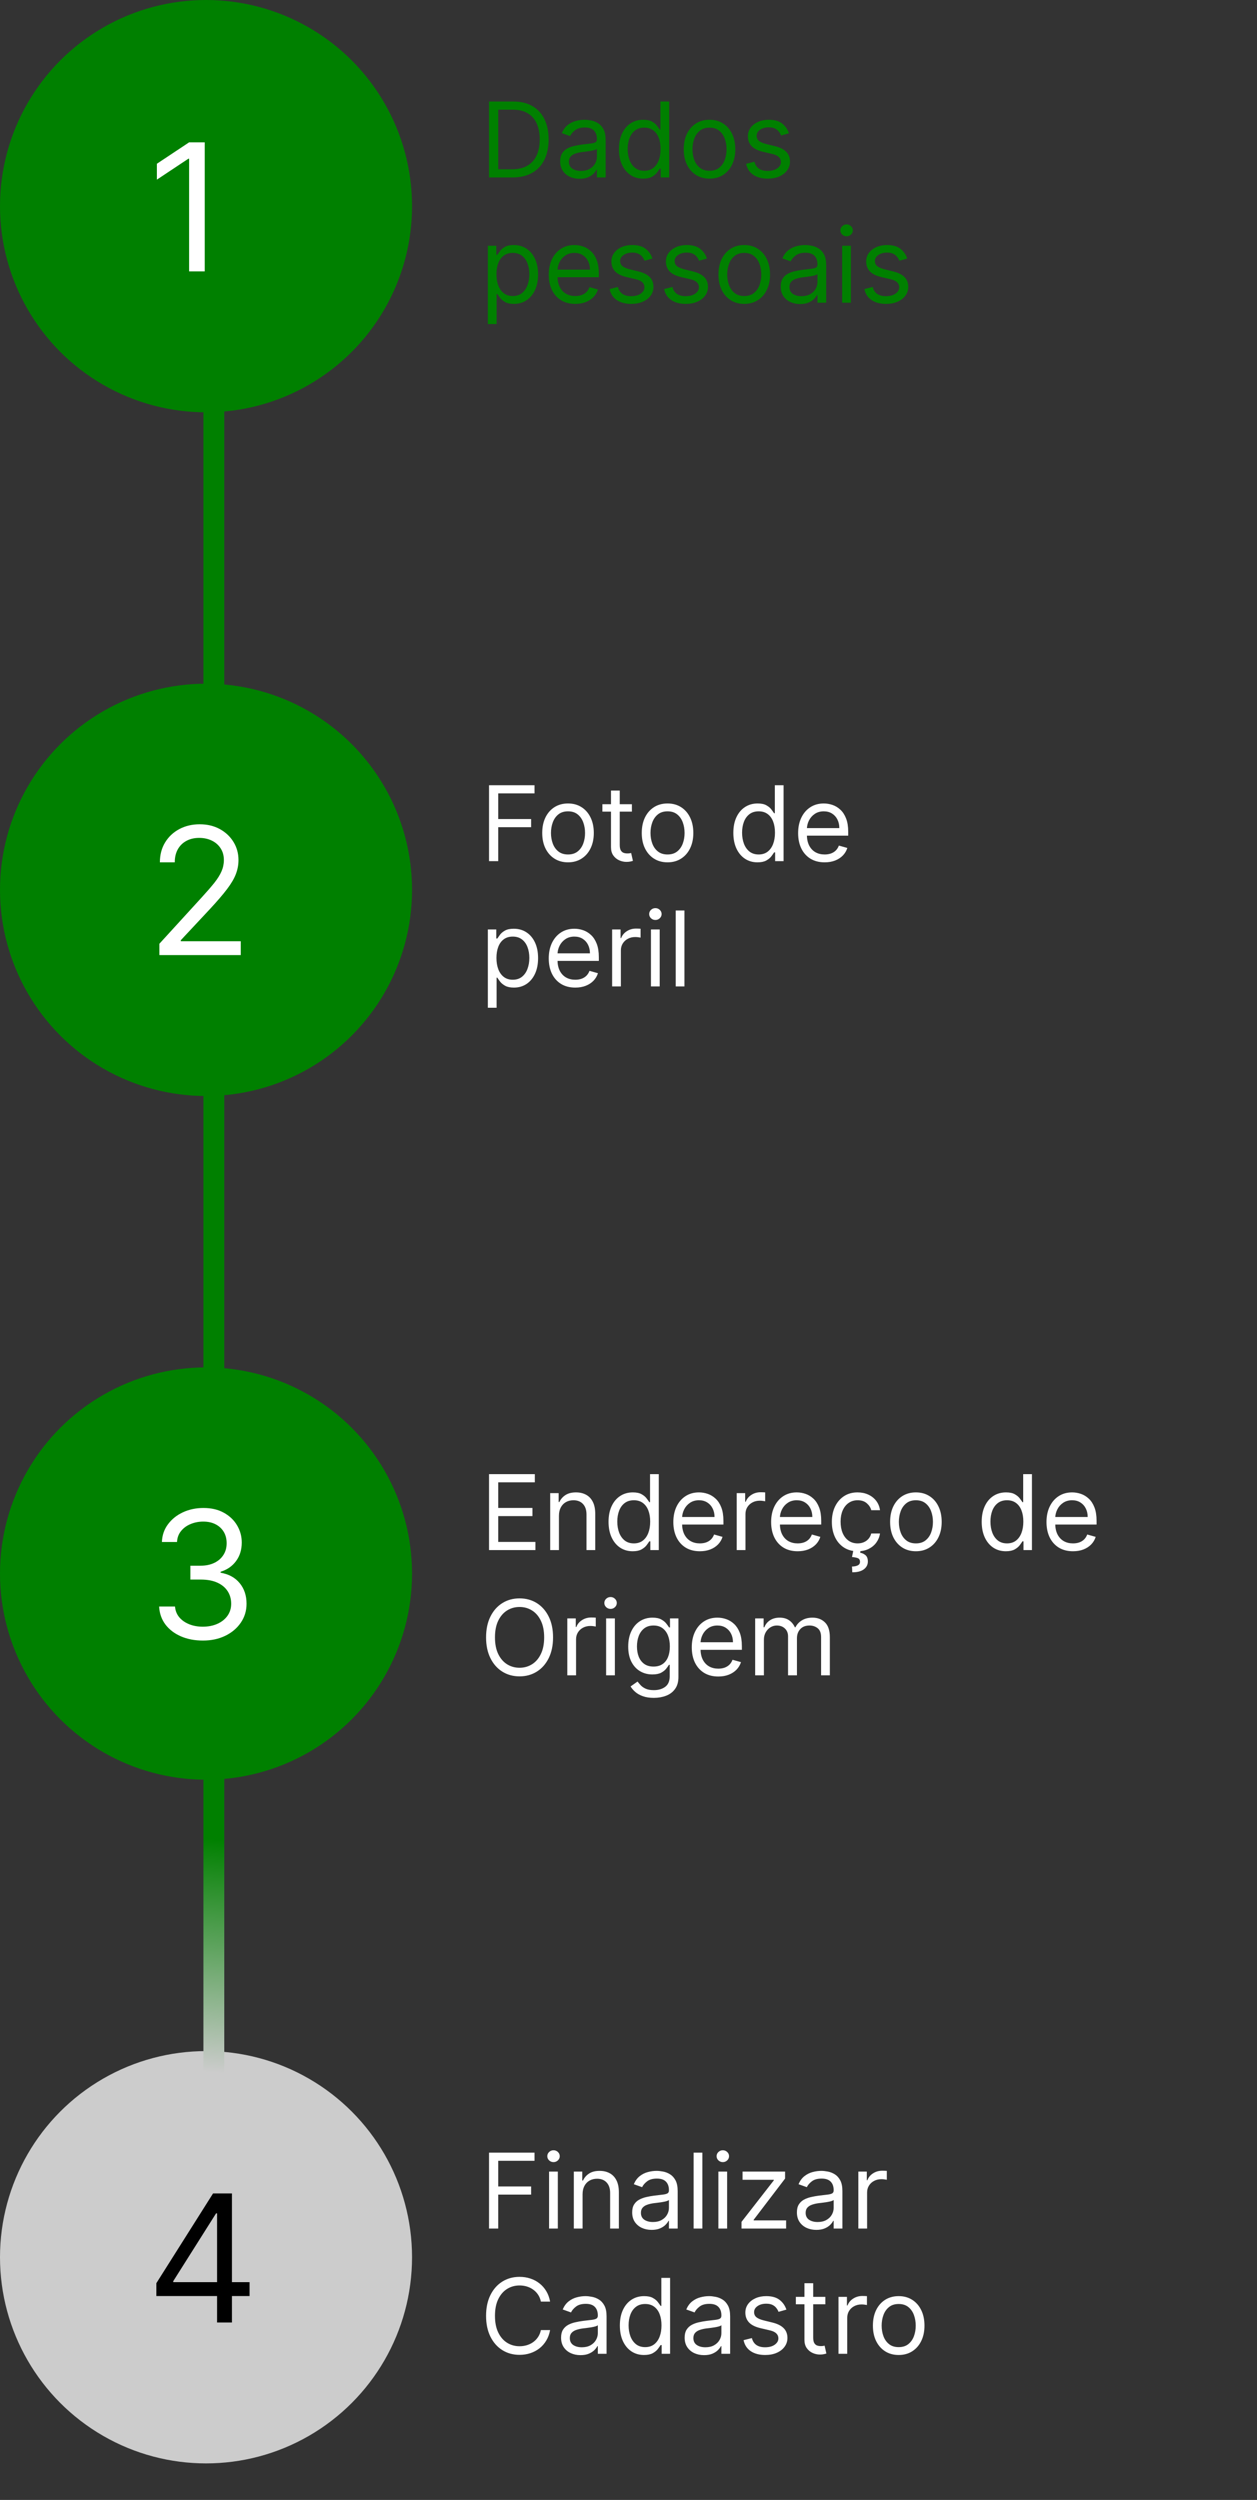 <svg width="241" height="479" viewBox="0 0 241 479" fill="none" xmlns="http://www.w3.org/2000/svg">
<rect x="0" y="0" width="241" height="479" fill="#333333" stroke="none"/>
<circle cx="39.5" cy="39.5" r="39.5" fill="#008000"/>
<circle cx="39.5" cy="170.5" r="39.5" fill="#008000"/>
<circle cx="39.5" cy="301.5" r="39.5" fill="#008000"/>
<circle cx="39.5" cy="432.5" r="39.5" fill="#CCCCCC"/>
<path d="M39.253 27.273V52H36.258V30.412H36.114L30.077 34.42V31.378L36.258 27.273H39.253Z" fill="white"/>
<path d="M30.56 183V180.827L38.722 171.892C39.679 170.846 40.468 169.936 41.088 169.163C41.708 168.383 42.167 167.65 42.465 166.966C42.77 166.274 42.923 165.549 42.923 164.793C42.923 163.923 42.714 163.171 42.295 162.535C41.885 161.899 41.322 161.408 40.605 161.062C39.889 160.716 39.084 160.543 38.19 160.543C37.24 160.543 36.411 160.74 35.703 161.134C35.003 161.521 34.459 162.064 34.073 162.764C33.695 163.464 33.506 164.286 33.506 165.227H30.656C30.656 163.778 30.99 162.507 31.658 161.412C32.327 160.317 33.236 159.464 34.387 158.852C35.546 158.241 36.846 157.935 38.287 157.935C39.736 157.935 41.02 158.241 42.139 158.852C43.257 159.464 44.135 160.289 44.771 161.327C45.407 162.366 45.724 163.521 45.724 164.793C45.724 165.702 45.559 166.592 45.229 167.461C44.907 168.322 44.344 169.284 43.539 170.347C42.742 171.401 41.635 172.689 40.219 174.21L34.665 180.151V180.344H46.159V183H30.56Z" fill="white"/>
<path d="M38.915 314.338C37.321 314.338 35.9 314.064 34.653 313.517C33.413 312.97 32.427 312.209 31.695 311.235C30.97 310.253 30.576 309.114 30.511 307.818H33.554C33.618 308.615 33.892 309.303 34.375 309.883C34.858 310.454 35.49 310.897 36.271 311.211C37.051 311.525 37.917 311.682 38.867 311.682C39.929 311.682 40.871 311.497 41.692 311.126C42.513 310.756 43.157 310.241 43.624 309.581C44.09 308.921 44.324 308.156 44.324 307.287C44.324 306.377 44.099 305.576 43.648 304.884C43.197 304.184 42.537 303.637 41.668 303.242C40.798 302.848 39.736 302.651 38.48 302.651H36.5V299.994H38.48C39.462 299.994 40.323 299.817 41.064 299.463C41.812 299.109 42.396 298.61 42.815 297.966C43.241 297.322 43.455 296.565 43.455 295.696C43.455 294.859 43.269 294.13 42.899 293.511C42.529 292.891 42.006 292.408 41.33 292.062C40.661 291.716 39.873 291.543 38.963 291.543C38.11 291.543 37.305 291.7 36.548 292.013C35.8 292.319 35.188 292.766 34.713 293.354C34.238 293.933 33.981 294.634 33.94 295.455H31.043C31.091 294.159 31.481 293.024 32.214 292.05C32.946 291.068 33.904 290.303 35.087 289.756C36.279 289.208 37.587 288.935 39.011 288.935C40.541 288.935 41.853 289.245 42.947 289.864C44.042 290.476 44.883 291.285 45.471 292.291C46.059 293.297 46.352 294.384 46.352 295.551C46.352 296.944 45.986 298.131 45.254 299.113C44.529 300.095 43.543 300.775 42.295 301.153V301.347C43.857 301.604 45.077 302.268 45.954 303.339C46.831 304.401 47.27 305.717 47.27 307.287C47.27 308.631 46.904 309.839 46.171 310.909C45.447 311.972 44.457 312.809 43.201 313.42C41.945 314.032 40.517 314.338 38.915 314.338Z" fill="white"/>
<path d="M29.98 439.929V437.466L40.847 420.273H42.633V424.088H41.426L33.216 437.08V437.273H47.849V439.929H29.98ZM41.619 445V439.18V438.033V420.273H44.469V445H41.619Z" fill="black"/>
<line x1="41" y1="71" x2="41" y2="134" stroke="#008000" stroke-width="4"/>
<line x1="41" y1="204" x2="41" y2="267" stroke="url(#paint0_linear_5_315)" stroke-width="4"/>
<line x1="41" y1="337" x2="41" y2="400" stroke="url(#paint1_linear_5_315)" stroke-width="4"/>
<path d="M98.25 34H93.761V19.454H98.449C99.86 19.454 101.067 19.746 102.071 20.328C103.075 20.906 103.844 21.737 104.379 22.821C104.914 23.901 105.182 25.193 105.182 26.699C105.182 28.214 104.912 29.518 104.372 30.612C103.832 31.701 103.046 32.539 102.014 33.126C100.982 33.709 99.727 34 98.25 34ZM95.523 32.438H98.136C99.339 32.438 100.336 32.206 101.126 31.741C101.917 31.277 102.507 30.617 102.895 29.76C103.283 28.903 103.477 27.883 103.477 26.699C103.477 25.525 103.286 24.514 102.902 23.666C102.518 22.814 101.946 22.16 101.183 21.706C100.421 21.247 99.472 21.017 98.335 21.017H95.523V32.438ZM111.119 34.256C110.428 34.256 109.801 34.126 109.237 33.865C108.674 33.6 108.226 33.219 107.895 32.722C107.563 32.22 107.398 31.614 107.398 30.903C107.398 30.278 107.521 29.772 107.767 29.384C108.013 28.991 108.342 28.683 108.754 28.46C109.166 28.238 109.621 28.072 110.118 27.963C110.62 27.849 111.124 27.759 111.631 27.693C112.294 27.608 112.831 27.544 113.243 27.501C113.66 27.454 113.963 27.376 114.152 27.267C114.346 27.158 114.443 26.969 114.443 26.699V26.642C114.443 25.941 114.251 25.397 113.868 25.009C113.489 24.62 112.914 24.426 112.142 24.426C111.342 24.426 110.714 24.601 110.26 24.952C109.805 25.302 109.486 25.676 109.301 26.074L107.71 25.506C107.994 24.843 108.373 24.327 108.847 23.957C109.325 23.583 109.846 23.323 110.409 23.176C110.977 23.025 111.536 22.949 112.085 22.949C112.436 22.949 112.838 22.991 113.293 23.077C113.752 23.157 114.195 23.325 114.621 23.581C115.052 23.837 115.409 24.223 115.693 24.739C115.977 25.255 116.119 25.946 116.119 26.812V34H114.443V32.523H114.358C114.244 32.76 114.055 33.013 113.79 33.283C113.525 33.553 113.172 33.782 112.732 33.972C112.291 34.161 111.754 34.256 111.119 34.256ZM111.375 32.75C112.038 32.75 112.597 32.62 113.051 32.359C113.51 32.099 113.856 31.763 114.088 31.351C114.325 30.939 114.443 30.506 114.443 30.051V28.517C114.372 28.602 114.216 28.68 113.974 28.751C113.738 28.818 113.463 28.877 113.151 28.929C112.843 28.976 112.542 29.019 112.249 29.057C111.96 29.09 111.725 29.118 111.545 29.142C111.11 29.199 110.703 29.291 110.324 29.419C109.95 29.542 109.647 29.729 109.415 29.98C109.188 30.226 109.074 30.562 109.074 30.989C109.074 31.571 109.289 32.011 109.72 32.31C110.156 32.603 110.707 32.75 111.375 32.75ZM123.298 34.227C122.389 34.227 121.586 33.998 120.89 33.538C120.194 33.074 119.65 32.421 119.257 31.578C118.864 30.731 118.667 29.729 118.667 28.574C118.667 27.428 118.864 26.434 119.257 25.591C119.65 24.748 120.197 24.097 120.897 23.638C121.598 23.178 122.408 22.949 123.326 22.949C124.037 22.949 124.598 23.067 125.01 23.304C125.426 23.536 125.743 23.801 125.961 24.099C126.184 24.393 126.357 24.634 126.48 24.824H126.622V19.454H128.298V34H126.679V32.324H126.48C126.357 32.523 126.181 32.774 125.954 33.077C125.727 33.375 125.403 33.642 124.981 33.879C124.56 34.111 123.999 34.227 123.298 34.227ZM123.525 32.722C124.198 32.722 124.766 32.546 125.23 32.196C125.694 31.841 126.047 31.351 126.288 30.726C126.529 30.096 126.65 29.369 126.65 28.546C126.65 27.731 126.532 27.018 126.295 26.408C126.058 25.792 125.708 25.314 125.244 24.973C124.78 24.627 124.207 24.454 123.525 24.454C122.815 24.454 122.223 24.637 121.75 25.001C121.281 25.361 120.928 25.851 120.691 26.472C120.459 27.087 120.343 27.778 120.343 28.546C120.343 29.322 120.462 30.027 120.699 30.662C120.94 31.292 121.295 31.794 121.764 32.168C122.237 32.537 122.824 32.722 123.525 32.722ZM136.032 34.227C135.047 34.227 134.183 33.993 133.44 33.524C132.701 33.055 132.124 32.4 131.707 31.557C131.295 30.714 131.089 29.729 131.089 28.602C131.089 27.466 131.295 26.474 131.707 25.626C132.124 24.779 132.701 24.121 133.44 23.652C134.183 23.183 135.047 22.949 136.032 22.949C137.017 22.949 137.879 23.183 138.618 23.652C139.361 24.121 139.939 24.779 140.35 25.626C140.767 26.474 140.975 27.466 140.975 28.602C140.975 29.729 140.767 30.714 140.35 31.557C139.939 32.4 139.361 33.055 138.618 33.524C137.879 33.993 137.017 34.227 136.032 34.227ZM136.032 32.722C136.78 32.722 137.396 32.53 137.879 32.146C138.362 31.763 138.719 31.259 138.951 30.634C139.183 30.009 139.299 29.331 139.299 28.602C139.299 27.873 139.183 27.194 138.951 26.564C138.719 25.934 138.362 25.425 137.879 25.037C137.396 24.649 136.78 24.454 136.032 24.454C135.284 24.454 134.669 24.649 134.186 25.037C133.703 25.425 133.345 25.934 133.113 26.564C132.881 27.194 132.765 27.873 132.765 28.602C132.765 29.331 132.881 30.009 133.113 30.634C133.345 31.259 133.703 31.763 134.186 32.146C134.669 32.53 135.284 32.722 136.032 32.722ZM151.261 25.534L149.756 25.96C149.661 25.709 149.521 25.465 149.337 25.229C149.157 24.987 148.911 24.788 148.598 24.632C148.286 24.476 147.885 24.398 147.398 24.398C146.73 24.398 146.174 24.552 145.729 24.859C145.288 25.162 145.068 25.548 145.068 26.017C145.068 26.434 145.22 26.763 145.523 27.004C145.826 27.246 146.299 27.447 146.943 27.608L148.562 28.006C149.538 28.242 150.265 28.605 150.743 29.092C151.221 29.575 151.46 30.198 151.46 30.96C151.46 31.585 151.28 32.144 150.92 32.636C150.565 33.129 150.068 33.517 149.429 33.801C148.79 34.085 148.046 34.227 147.199 34.227C146.086 34.227 145.165 33.986 144.436 33.503C143.707 33.02 143.245 32.314 143.051 31.386L144.642 30.989C144.794 31.576 145.08 32.016 145.501 32.31C145.928 32.603 146.484 32.75 147.17 32.75C147.952 32.75 148.572 32.584 149.031 32.253C149.495 31.917 149.727 31.514 149.727 31.046C149.727 30.667 149.595 30.349 149.33 30.094C149.064 29.833 148.657 29.639 148.108 29.511L146.29 29.085C145.291 28.849 144.557 28.482 144.088 27.984C143.624 27.483 143.392 26.855 143.392 26.102C143.392 25.487 143.565 24.942 143.911 24.469C144.261 23.995 144.737 23.624 145.338 23.354C145.944 23.084 146.631 22.949 147.398 22.949C148.477 22.949 149.325 23.186 149.94 23.659C150.561 24.133 151.001 24.758 151.261 25.534ZM93.534 62.091V47.091H95.153V48.824H95.352C95.475 48.635 95.646 48.393 95.864 48.099C96.086 47.801 96.403 47.536 96.815 47.304C97.232 47.067 97.796 46.949 98.506 46.949C99.424 46.949 100.234 47.178 100.935 47.638C101.635 48.097 102.182 48.748 102.575 49.591C102.968 50.434 103.165 51.428 103.165 52.574C103.165 53.729 102.968 54.731 102.575 55.578C102.182 56.421 101.638 57.074 100.942 57.538C100.246 57.998 99.443 58.227 98.534 58.227C97.833 58.227 97.272 58.111 96.851 57.879C96.43 57.642 96.105 57.375 95.878 57.077C95.651 56.774 95.475 56.523 95.352 56.324H95.21V62.091H93.534ZM95.182 52.545C95.182 53.369 95.303 54.096 95.544 54.726C95.785 55.351 96.138 55.841 96.602 56.196C97.066 56.546 97.635 56.722 98.307 56.722C99.008 56.722 99.592 56.537 100.061 56.168C100.535 55.794 100.89 55.292 101.126 54.662C101.368 54.028 101.489 53.322 101.489 52.545C101.489 51.778 101.37 51.087 101.134 50.472C100.902 49.851 100.549 49.361 100.075 49.001C99.606 48.637 99.017 48.455 98.307 48.455C97.625 48.455 97.052 48.627 96.588 48.973C96.124 49.314 95.774 49.792 95.537 50.408C95.3 51.019 95.182 51.731 95.182 52.545ZM110.295 58.227C109.244 58.227 108.338 57.995 107.575 57.531C106.818 57.062 106.233 56.409 105.821 55.571C105.414 54.728 105.21 53.748 105.21 52.631C105.21 51.513 105.414 50.528 105.821 49.676C106.233 48.819 106.806 48.151 107.54 47.673C108.278 47.19 109.14 46.949 110.125 46.949C110.693 46.949 111.254 47.044 111.808 47.233C112.362 47.422 112.866 47.73 113.321 48.156C113.776 48.578 114.138 49.136 114.408 49.832C114.678 50.528 114.812 51.385 114.812 52.403V53.114H106.403V51.665H113.108C113.108 51.049 112.985 50.5 112.739 50.017C112.497 49.534 112.152 49.153 111.702 48.874C111.257 48.594 110.731 48.455 110.125 48.455C109.457 48.455 108.88 48.62 108.392 48.952C107.909 49.278 107.537 49.705 107.277 50.23C107.017 50.756 106.886 51.319 106.886 51.92V52.886C106.886 53.71 107.028 54.409 107.312 54.981C107.601 55.55 108.001 55.983 108.513 56.281C109.024 56.575 109.618 56.722 110.295 56.722C110.736 56.722 111.134 56.66 111.489 56.537C111.848 56.409 112.159 56.22 112.419 55.969C112.679 55.713 112.881 55.396 113.023 55.017L114.642 55.472C114.472 56.021 114.185 56.504 113.783 56.92C113.38 57.332 112.883 57.654 112.291 57.886C111.699 58.114 111.034 58.227 110.295 58.227ZM125.089 49.534L123.584 49.96C123.489 49.709 123.349 49.465 123.165 49.229C122.985 48.987 122.739 48.788 122.426 48.632C122.114 48.476 121.714 48.398 121.226 48.398C120.558 48.398 120.002 48.552 119.557 48.859C119.116 49.162 118.896 49.548 118.896 50.017C118.896 50.434 119.048 50.763 119.351 51.004C119.654 51.246 120.127 51.447 120.771 51.608L122.391 52.006C123.366 52.242 124.093 52.605 124.571 53.092C125.049 53.575 125.288 54.198 125.288 54.96C125.288 55.585 125.108 56.144 124.749 56.636C124.393 57.129 123.896 57.517 123.257 57.801C122.618 58.085 121.875 58.227 121.027 58.227C119.914 58.227 118.993 57.986 118.264 57.503C117.535 57.02 117.073 56.314 116.879 55.386L118.47 54.989C118.622 55.576 118.908 56.016 119.33 56.31C119.756 56.603 120.312 56.75 120.999 56.75C121.78 56.75 122.4 56.584 122.859 56.253C123.323 55.917 123.555 55.514 123.555 55.045C123.555 54.667 123.423 54.349 123.158 54.094C122.893 53.833 122.485 53.639 121.936 53.511L120.118 53.085C119.119 52.849 118.385 52.481 117.916 51.984C117.452 51.483 117.22 50.855 117.22 50.102C117.22 49.487 117.393 48.942 117.739 48.469C118.089 47.995 118.565 47.624 119.166 47.354C119.772 47.084 120.459 46.949 121.226 46.949C122.305 46.949 123.153 47.186 123.768 47.659C124.389 48.133 124.829 48.758 125.089 49.534ZM135.539 49.534L134.033 49.96C133.938 49.709 133.799 49.465 133.614 49.229C133.434 48.987 133.188 48.788 132.875 48.632C132.563 48.476 132.163 48.398 131.675 48.398C131.007 48.398 130.451 48.552 130.006 48.859C129.566 49.162 129.346 49.548 129.346 50.017C129.346 50.434 129.497 50.763 129.8 51.004C130.103 51.246 130.577 51.447 131.221 51.608L132.84 52.006C133.815 52.242 134.542 52.605 135.02 53.092C135.498 53.575 135.738 54.198 135.738 54.96C135.738 55.585 135.558 56.144 135.198 56.636C134.843 57.129 134.346 57.517 133.706 57.801C133.067 58.085 132.324 58.227 131.476 58.227C130.364 58.227 129.443 57.986 128.713 57.503C127.984 57.02 127.523 56.314 127.328 55.386L128.919 54.989C129.071 55.576 129.357 56.016 129.779 56.31C130.205 56.603 130.761 56.75 131.448 56.75C132.229 56.75 132.849 56.584 133.309 56.253C133.773 55.917 134.005 55.514 134.005 55.045C134.005 54.667 133.872 54.349 133.607 54.094C133.342 53.833 132.935 53.639 132.385 53.511L130.567 53.085C129.568 52.849 128.834 52.481 128.365 51.984C127.901 51.483 127.669 50.855 127.669 50.102C127.669 49.487 127.842 48.942 128.188 48.469C128.538 47.995 129.014 47.624 129.615 47.354C130.221 47.084 130.908 46.949 131.675 46.949C132.755 46.949 133.602 47.186 134.218 47.659C134.838 48.133 135.278 48.758 135.539 49.534ZM142.692 58.227C141.708 58.227 140.844 57.993 140.1 57.524C139.362 57.055 138.784 56.4 138.367 55.557C137.955 54.714 137.749 53.729 137.749 52.602C137.749 51.466 137.955 50.474 138.367 49.626C138.784 48.779 139.362 48.121 140.1 47.652C140.844 47.183 141.708 46.949 142.692 46.949C143.677 46.949 144.539 47.183 145.278 47.652C146.021 48.121 146.599 48.779 147.011 49.626C147.427 50.474 147.636 51.466 147.636 52.602C147.636 53.729 147.427 54.714 147.011 55.557C146.599 56.4 146.021 57.055 145.278 57.524C144.539 57.993 143.677 58.227 142.692 58.227ZM142.692 56.722C143.441 56.722 144.056 56.53 144.539 56.146C145.022 55.763 145.379 55.258 145.612 54.633C145.844 54.008 145.96 53.331 145.96 52.602C145.96 51.873 145.844 51.194 145.612 50.564C145.379 49.934 145.022 49.425 144.539 49.037C144.056 48.649 143.441 48.455 142.692 48.455C141.944 48.455 141.329 48.649 140.846 49.037C140.363 49.425 140.005 49.934 139.773 50.564C139.541 51.194 139.425 51.873 139.425 52.602C139.425 53.331 139.541 54.008 139.773 54.633C140.005 55.258 140.363 55.763 140.846 56.146C141.329 56.53 141.944 56.722 142.692 56.722ZM153.404 58.256C152.713 58.256 152.086 58.126 151.522 57.865C150.959 57.6 150.511 57.219 150.18 56.722C149.849 56.22 149.683 55.614 149.683 54.903C149.683 54.278 149.806 53.772 150.052 53.383C150.298 52.99 150.627 52.683 151.039 52.46C151.451 52.238 151.906 52.072 152.403 51.963C152.905 51.849 153.409 51.76 153.916 51.693C154.579 51.608 155.116 51.544 155.528 51.501C155.945 51.454 156.248 51.376 156.437 51.267C156.631 51.158 156.728 50.969 156.728 50.699V50.642C156.728 49.941 156.537 49.397 156.153 49.008C155.774 48.62 155.199 48.426 154.427 48.426C153.627 48.426 153 48.601 152.545 48.952C152.091 49.302 151.771 49.676 151.586 50.074L149.995 49.506C150.279 48.843 150.658 48.327 151.132 47.957C151.61 47.583 152.131 47.323 152.694 47.176C153.262 47.025 153.821 46.949 154.37 46.949C154.721 46.949 155.123 46.992 155.578 47.077C156.037 47.157 156.48 47.325 156.906 47.581C157.337 47.837 157.694 48.222 157.978 48.739C158.262 49.255 158.404 49.946 158.404 50.812V58H156.728V56.523H156.643C156.529 56.76 156.34 57.013 156.075 57.283C155.81 57.553 155.457 57.782 155.017 57.972C154.576 58.161 154.039 58.256 153.404 58.256ZM153.66 56.75C154.323 56.75 154.882 56.62 155.336 56.359C155.796 56.099 156.141 55.763 156.373 55.351C156.61 54.939 156.728 54.506 156.728 54.051V52.517C156.657 52.602 156.501 52.68 156.26 52.751C156.023 52.818 155.748 52.877 155.436 52.929C155.128 52.976 154.827 53.019 154.534 53.057C154.245 53.09 154.011 53.118 153.831 53.142C153.395 53.199 152.988 53.291 152.609 53.419C152.235 53.542 151.932 53.729 151.7 53.98C151.473 54.226 151.359 54.562 151.359 54.989C151.359 55.571 151.574 56.011 152.005 56.31C152.441 56.603 152.993 56.75 153.66 56.75ZM161.464 58V47.091H163.14V58H161.464ZM162.316 45.273C161.989 45.273 161.708 45.161 161.471 44.939C161.239 44.716 161.123 44.449 161.123 44.136C161.123 43.824 161.239 43.556 161.471 43.334C161.708 43.111 161.989 43 162.316 43C162.643 43 162.922 43.111 163.154 43.334C163.391 43.556 163.509 43.824 163.509 44.136C163.509 44.449 163.391 44.716 163.154 44.939C162.922 45.161 162.643 45.273 162.316 45.273ZM173.937 49.534L172.431 49.96C172.337 49.709 172.197 49.465 172.012 49.229C171.833 48.987 171.586 48.788 171.274 48.632C170.961 48.476 170.561 48.398 170.074 48.398C169.406 48.398 168.85 48.552 168.404 48.859C167.964 49.162 167.744 49.548 167.744 50.017C167.744 50.434 167.895 50.763 168.199 51.004C168.502 51.246 168.975 51.447 169.619 51.608L171.238 52.006C172.214 52.242 172.94 52.605 173.419 53.092C173.897 53.575 174.136 54.198 174.136 54.96C174.136 55.585 173.956 56.144 173.596 56.636C173.241 57.129 172.744 57.517 172.105 57.801C171.466 58.085 170.722 58.227 169.875 58.227C168.762 58.227 167.841 57.986 167.112 57.503C166.383 57.02 165.921 56.314 165.727 55.386L167.318 54.989C167.469 55.576 167.756 56.016 168.177 56.31C168.603 56.603 169.16 56.75 169.846 56.75C170.627 56.75 171.248 56.584 171.707 56.253C172.171 55.917 172.403 55.514 172.403 55.045C172.403 54.667 172.27 54.349 172.005 54.094C171.74 53.833 171.333 53.639 170.784 53.511L168.966 53.085C167.967 52.849 167.233 52.481 166.764 51.984C166.3 51.483 166.068 50.855 166.068 50.102C166.068 49.487 166.241 48.942 166.586 48.469C166.937 47.995 167.413 47.624 168.014 47.354C168.62 47.084 169.306 46.949 170.074 46.949C171.153 46.949 172.001 47.186 172.616 47.659C173.236 48.133 173.677 48.758 173.937 49.534Z" fill="#008000"/>
<path d="M93.761 165V150.455H102.483V152.017H95.523V156.932H101.83V158.494H95.523V165H93.761ZM108.903 165.227C107.919 165.227 107.054 164.993 106.311 164.524C105.572 164.055 104.995 163.4 104.578 162.557C104.166 161.714 103.96 160.729 103.96 159.602C103.96 158.466 104.166 157.474 104.578 156.626C104.995 155.779 105.572 155.121 106.311 154.652C107.054 154.183 107.919 153.949 108.903 153.949C109.888 153.949 110.75 154.183 111.489 154.652C112.232 155.121 112.81 155.779 113.222 156.626C113.638 157.474 113.847 158.466 113.847 159.602C113.847 160.729 113.638 161.714 113.222 162.557C112.81 163.4 112.232 164.055 111.489 164.524C110.75 164.993 109.888 165.227 108.903 165.227ZM108.903 163.722C109.652 163.722 110.267 163.53 110.75 163.146C111.233 162.763 111.59 162.259 111.822 161.634C112.054 161.009 112.17 160.331 112.17 159.602C112.17 158.873 112.054 158.194 111.822 157.564C111.59 156.934 111.233 156.425 110.75 156.037C110.267 155.649 109.652 155.455 108.903 155.455C108.155 155.455 107.54 155.649 107.057 156.037C106.574 156.425 106.216 156.934 105.984 157.564C105.752 158.194 105.636 158.873 105.636 159.602C105.636 160.331 105.752 161.009 105.984 161.634C106.216 162.259 106.574 162.763 107.057 163.146C107.54 163.53 108.155 163.722 108.903 163.722ZM121.15 154.091V155.511H115.496V154.091H121.15ZM117.144 151.477H118.82V161.875C118.82 162.348 118.889 162.704 119.026 162.94C119.168 163.172 119.348 163.329 119.566 163.409C119.788 163.485 120.023 163.523 120.269 163.523C120.453 163.523 120.605 163.513 120.723 163.494C120.842 163.471 120.936 163.452 121.007 163.438L121.348 164.943C121.235 164.986 121.076 165.028 120.873 165.071C120.669 165.118 120.411 165.142 120.098 165.142C119.625 165.142 119.161 165.04 118.706 164.837C118.257 164.633 117.882 164.323 117.584 163.906C117.291 163.49 117.144 162.964 117.144 162.33V151.477ZM127.985 165.227C127.001 165.227 126.136 164.993 125.393 164.524C124.654 164.055 124.077 163.4 123.66 162.557C123.248 161.714 123.042 160.729 123.042 159.602C123.042 158.466 123.248 157.474 123.66 156.626C124.077 155.779 124.654 155.121 125.393 154.652C126.136 154.183 127.001 153.949 127.985 153.949C128.97 153.949 129.832 154.183 130.571 154.652C131.314 155.121 131.892 155.779 132.304 156.626C132.72 157.474 132.929 158.466 132.929 159.602C132.929 160.729 132.72 161.714 132.304 162.557C131.892 163.4 131.314 164.055 130.571 164.524C129.832 164.993 128.97 165.227 127.985 165.227ZM127.985 163.722C128.734 163.722 129.349 163.53 129.832 163.146C130.315 162.763 130.672 162.259 130.904 161.634C131.136 161.009 131.252 160.331 131.252 159.602C131.252 158.873 131.136 158.194 130.904 157.564C130.672 156.934 130.315 156.425 129.832 156.037C129.349 155.649 128.734 155.455 127.985 155.455C127.237 155.455 126.622 155.649 126.139 156.037C125.656 156.425 125.298 156.934 125.066 157.564C124.834 158.194 124.718 158.873 124.718 159.602C124.718 160.331 124.834 161.009 125.066 161.634C125.298 162.259 125.656 162.763 126.139 163.146C126.622 163.53 127.237 163.722 127.985 163.722ZM145.232 165.227C144.322 165.227 143.52 164.998 142.824 164.538C142.128 164.074 141.583 163.421 141.19 162.578C140.797 161.731 140.601 160.729 140.601 159.574C140.601 158.428 140.797 157.434 141.19 156.591C141.583 155.748 142.13 155.097 142.831 154.638C143.532 154.179 144.341 153.949 145.26 153.949C145.97 153.949 146.531 154.067 146.943 154.304C147.36 154.536 147.677 154.801 147.895 155.099C148.117 155.393 148.29 155.634 148.413 155.824H148.555V150.455H150.232V165H148.612V163.324H148.413C148.29 163.523 148.115 163.774 147.888 164.077C147.661 164.375 147.336 164.643 146.915 164.879C146.493 165.111 145.932 165.227 145.232 165.227ZM145.459 163.722C146.131 163.722 146.699 163.546 147.163 163.196C147.627 162.841 147.98 162.351 148.222 161.726C148.463 161.096 148.584 160.369 148.584 159.545C148.584 158.731 148.465 158.018 148.229 157.408C147.992 156.792 147.642 156.314 147.178 155.973C146.714 155.627 146.141 155.455 145.459 155.455C144.749 155.455 144.157 155.637 143.683 156.001C143.214 156.361 142.862 156.851 142.625 157.472C142.393 158.087 142.277 158.778 142.277 159.545C142.277 160.322 142.395 161.027 142.632 161.662C142.874 162.292 143.229 162.794 143.697 163.168C144.171 163.537 144.758 163.722 145.459 163.722ZM158.108 165.227C157.057 165.227 156.15 164.995 155.388 164.531C154.63 164.062 154.045 163.409 153.634 162.571C153.226 161.728 153.023 160.748 153.023 159.631C153.023 158.513 153.226 157.528 153.634 156.676C154.045 155.819 154.618 155.152 155.352 154.673C156.091 154.19 156.953 153.949 157.938 153.949C158.506 153.949 159.067 154.044 159.621 154.233C160.175 154.422 160.679 154.73 161.134 155.156C161.588 155.578 161.95 156.136 162.22 156.832C162.49 157.528 162.625 158.385 162.625 159.403V160.114H154.216V158.665H160.92C160.92 158.049 160.797 157.5 160.551 157.017C160.31 156.534 159.964 156.153 159.514 155.874C159.069 155.594 158.544 155.455 157.938 155.455C157.27 155.455 156.692 155.62 156.205 155.952C155.722 156.278 155.35 156.705 155.089 157.23C154.829 157.756 154.699 158.319 154.699 158.92V159.886C154.699 160.71 154.841 161.409 155.125 161.982C155.414 162.55 155.814 162.983 156.325 163.281C156.837 163.575 157.431 163.722 158.108 163.722C158.548 163.722 158.946 163.66 159.301 163.537C159.661 163.409 159.971 163.22 160.232 162.969C160.492 162.713 160.693 162.396 160.835 162.017L162.455 162.472C162.284 163.021 161.998 163.504 161.595 163.92C161.193 164.332 160.696 164.654 160.104 164.886C159.512 165.114 158.847 165.227 158.108 165.227ZM93.534 193.091V178.091H95.153V179.824H95.352C95.475 179.634 95.646 179.393 95.864 179.099C96.086 178.801 96.403 178.536 96.815 178.304C97.232 178.067 97.796 177.949 98.506 177.949C99.424 177.949 100.234 178.179 100.935 178.638C101.635 179.097 102.182 179.748 102.575 180.591C102.968 181.434 103.165 182.428 103.165 183.574C103.165 184.729 102.968 185.731 102.575 186.578C102.182 187.421 101.638 188.074 100.942 188.538C100.246 188.998 99.443 189.227 98.534 189.227C97.833 189.227 97.272 189.111 96.851 188.879C96.43 188.643 96.105 188.375 95.878 188.077C95.651 187.774 95.475 187.523 95.352 187.324H95.21V193.091H93.534ZM95.182 183.545C95.182 184.369 95.303 185.096 95.544 185.726C95.785 186.351 96.138 186.841 96.602 187.196C97.066 187.546 97.635 187.722 98.307 187.722C99.008 187.722 99.592 187.537 100.061 187.168C100.535 186.794 100.89 186.292 101.126 185.662C101.368 185.027 101.489 184.322 101.489 183.545C101.489 182.778 101.37 182.087 101.134 181.472C100.902 180.851 100.549 180.361 100.075 180.001C99.606 179.637 99.017 179.455 98.307 179.455C97.625 179.455 97.052 179.627 96.588 179.973C96.124 180.314 95.774 180.792 95.537 181.408C95.3 182.018 95.182 182.731 95.182 183.545ZM110.295 189.227C109.244 189.227 108.338 188.995 107.575 188.531C106.818 188.062 106.233 187.409 105.821 186.571C105.414 185.728 105.21 184.748 105.21 183.631C105.21 182.513 105.414 181.528 105.821 180.676C106.233 179.819 106.806 179.152 107.54 178.673C108.278 178.19 109.14 177.949 110.125 177.949C110.693 177.949 111.254 178.044 111.808 178.233C112.362 178.422 112.866 178.73 113.321 179.156C113.776 179.578 114.138 180.136 114.408 180.832C114.678 181.528 114.812 182.385 114.812 183.403V184.114H106.403V182.665H113.108C113.108 182.049 112.985 181.5 112.739 181.017C112.497 180.534 112.152 180.153 111.702 179.874C111.257 179.594 110.731 179.455 110.125 179.455C109.457 179.455 108.88 179.62 108.392 179.952C107.909 180.278 107.537 180.705 107.277 181.23C107.017 181.756 106.886 182.319 106.886 182.92V183.886C106.886 184.71 107.028 185.409 107.312 185.982C107.601 186.55 108.001 186.983 108.513 187.281C109.024 187.575 109.618 187.722 110.295 187.722C110.736 187.722 111.134 187.66 111.489 187.537C111.848 187.409 112.159 187.22 112.419 186.969C112.679 186.713 112.881 186.396 113.023 186.017L114.642 186.472C114.472 187.021 114.185 187.504 113.783 187.92C113.38 188.332 112.883 188.654 112.291 188.886C111.699 189.114 111.034 189.227 110.295 189.227ZM117.362 189V178.091H118.982V179.739H119.095C119.294 179.199 119.654 178.761 120.175 178.425C120.696 178.089 121.283 177.92 121.936 177.92C122.059 177.92 122.213 177.923 122.398 177.928C122.582 177.932 122.722 177.939 122.817 177.949V179.653C122.76 179.639 122.63 179.618 122.426 179.589C122.227 179.556 122.017 179.54 121.794 179.54C121.264 179.54 120.79 179.651 120.374 179.874C119.962 180.091 119.635 180.394 119.393 180.783C119.157 181.166 119.038 181.604 119.038 182.097V189H117.362ZM124.804 189V178.091H126.48V189H124.804ZM125.656 176.273C125.329 176.273 125.047 176.161 124.811 175.939C124.579 175.716 124.463 175.449 124.463 175.136C124.463 174.824 124.579 174.556 124.811 174.334C125.047 174.111 125.329 174 125.656 174C125.983 174 126.262 174.111 126.494 174.334C126.731 174.556 126.849 174.824 126.849 175.136C126.849 175.449 126.731 175.716 126.494 175.939C126.262 176.161 125.983 176.273 125.656 176.273ZM131.226 174.455V189H129.55V174.455H131.226Z" fill="white"/>
<path d="M93.761 297V282.455H102.54V284.017H95.523V288.932H102.085V290.494H95.523V295.438H102.653V297H93.761ZM107.163 290.438V297H105.487V286.091H107.107V287.795H107.249C107.504 287.241 107.893 286.796 108.413 286.46C108.934 286.119 109.607 285.949 110.43 285.949C111.169 285.949 111.815 286.1 112.369 286.403C112.923 286.702 113.354 287.156 113.662 287.767C113.97 288.373 114.124 289.14 114.124 290.068V297H112.447V290.182C112.447 289.325 112.225 288.657 111.78 288.179C111.335 287.696 110.724 287.455 109.947 287.455C109.412 287.455 108.934 287.571 108.513 287.803C108.096 288.035 107.767 288.373 107.526 288.818C107.284 289.263 107.163 289.803 107.163 290.438ZM121.306 297.227C120.397 297.227 119.594 296.998 118.898 296.538C118.202 296.074 117.658 295.421 117.265 294.578C116.872 293.731 116.675 292.729 116.675 291.574C116.675 290.428 116.872 289.434 117.265 288.591C117.658 287.748 118.204 287.097 118.905 286.638C119.606 286.179 120.416 285.949 121.334 285.949C122.044 285.949 122.605 286.067 123.017 286.304C123.434 286.536 123.751 286.801 123.969 287.099C124.192 287.393 124.364 287.634 124.488 287.824H124.63V282.455H126.306V297H124.686V295.324H124.488C124.364 295.523 124.189 295.774 123.962 296.077C123.735 296.375 123.41 296.643 122.989 296.879C122.568 297.111 122.007 297.227 121.306 297.227ZM121.533 295.722C122.205 295.722 122.774 295.546 123.238 295.196C123.702 294.841 124.054 294.351 124.296 293.726C124.537 293.096 124.658 292.369 124.658 291.545C124.658 290.731 124.54 290.018 124.303 289.408C124.066 288.792 123.716 288.314 123.252 287.973C122.788 287.627 122.215 287.455 121.533 287.455C120.823 287.455 120.231 287.637 119.757 288.001C119.289 288.361 118.936 288.851 118.699 289.472C118.467 290.087 118.351 290.778 118.351 291.545C118.351 292.322 118.47 293.027 118.706 293.662C118.948 294.292 119.303 294.794 119.772 295.168C120.245 295.537 120.832 295.722 121.533 295.722ZM134.182 297.227C133.131 297.227 132.224 296.995 131.462 296.531C130.704 296.062 130.12 295.409 129.708 294.571C129.301 293.728 129.097 292.748 129.097 291.631C129.097 290.513 129.301 289.528 129.708 288.676C130.12 287.819 130.693 287.152 131.426 286.673C132.165 286.19 133.027 285.949 134.012 285.949C134.58 285.949 135.141 286.044 135.695 286.233C136.249 286.422 136.753 286.73 137.208 287.156C137.662 287.578 138.025 288.136 138.294 288.832C138.564 289.528 138.699 290.385 138.699 291.403V292.114H130.29V290.665H136.995C136.995 290.049 136.872 289.5 136.625 289.017C136.384 288.534 136.038 288.153 135.588 287.874C135.143 287.594 134.618 287.455 134.012 287.455C133.344 287.455 132.766 287.62 132.279 287.952C131.796 288.278 131.424 288.705 131.164 289.23C130.903 289.756 130.773 290.319 130.773 290.92V291.886C130.773 292.71 130.915 293.409 131.199 293.982C131.488 294.55 131.888 294.983 132.4 295.281C132.911 295.575 133.505 295.722 134.182 295.722C134.623 295.722 135.02 295.66 135.375 295.537C135.735 295.409 136.045 295.22 136.306 294.969C136.566 294.713 136.767 294.396 136.909 294.017L138.529 294.472C138.358 295.021 138.072 295.504 137.669 295.92C137.267 296.332 136.77 296.654 136.178 296.886C135.586 297.114 134.921 297.227 134.182 297.227ZM141.249 297V286.091H142.868V287.739H142.982C143.181 287.199 143.541 286.761 144.061 286.425C144.582 286.089 145.169 285.92 145.823 285.92C145.946 285.92 146.1 285.923 146.284 285.928C146.469 285.932 146.609 285.939 146.703 285.949V287.653C146.647 287.639 146.516 287.618 146.313 287.589C146.114 287.556 145.903 287.54 145.681 287.54C145.15 287.54 144.677 287.651 144.26 287.874C143.848 288.091 143.522 288.394 143.28 288.783C143.043 289.166 142.925 289.604 142.925 290.097V297H141.249ZM152.932 297.227C151.881 297.227 150.974 296.995 150.212 296.531C149.454 296.062 148.87 295.409 148.458 294.571C148.051 293.728 147.847 292.748 147.847 291.631C147.847 290.513 148.051 289.528 148.458 288.676C148.87 287.819 149.443 287.152 150.176 286.673C150.915 286.19 151.777 285.949 152.762 285.949C153.33 285.949 153.891 286.044 154.445 286.233C154.999 286.422 155.503 286.73 155.958 287.156C156.412 287.578 156.775 288.136 157.044 288.832C157.314 289.528 157.449 290.385 157.449 291.403V292.114H149.04V290.665H155.745C155.745 290.049 155.622 289.5 155.375 289.017C155.134 288.534 154.788 288.153 154.338 287.874C153.893 287.594 153.368 287.455 152.762 287.455C152.094 287.455 151.516 287.62 151.029 287.952C150.546 288.278 150.174 288.705 149.914 289.23C149.653 289.756 149.523 290.319 149.523 290.92V291.886C149.523 292.71 149.665 293.409 149.949 293.982C150.238 294.55 150.638 294.983 151.15 295.281C151.661 295.575 152.255 295.722 152.932 295.722C153.373 295.722 153.77 295.66 154.125 295.537C154.485 295.409 154.795 295.22 155.056 294.969C155.316 294.713 155.517 294.396 155.659 294.017L157.279 294.472C157.108 295.021 156.822 295.504 156.419 295.92C156.017 296.332 155.52 296.654 154.928 296.886C154.336 297.114 153.671 297.227 152.932 297.227ZM164.431 297.227C163.408 297.227 162.527 296.986 161.789 296.503C161.05 296.02 160.482 295.355 160.084 294.507C159.686 293.66 159.488 292.691 159.488 291.602C159.488 290.494 159.691 289.517 160.098 288.669C160.51 287.817 161.083 287.152 161.817 286.673C162.556 286.19 163.417 285.949 164.402 285.949C165.169 285.949 165.861 286.091 166.476 286.375C167.092 286.659 167.596 287.057 167.989 287.568C168.382 288.08 168.626 288.676 168.721 289.358H167.044C166.917 288.861 166.632 288.42 166.192 288.037C165.757 287.649 165.169 287.455 164.431 287.455C163.777 287.455 163.204 287.625 162.712 287.966C162.224 288.302 161.843 288.778 161.569 289.393C161.299 290.004 161.164 290.722 161.164 291.545C161.164 292.388 161.296 293.122 161.561 293.747C161.831 294.372 162.21 294.857 162.698 295.203C163.19 295.549 163.768 295.722 164.431 295.722C164.866 295.722 165.262 295.646 165.617 295.494C165.972 295.343 166.273 295.125 166.519 294.841C166.765 294.557 166.94 294.216 167.044 293.818H168.721C168.626 294.462 168.391 295.042 168.017 295.558C167.648 296.07 167.158 296.477 166.547 296.78C165.941 297.078 165.236 297.227 164.431 297.227ZM163.635 296.943H165.027L164.914 297.511C165.283 297.568 165.622 297.722 165.929 297.973C166.237 298.229 166.391 298.634 166.391 299.188C166.391 299.798 166.138 300.295 165.631 300.679C165.129 301.067 164.388 301.261 163.408 301.261L163.351 300.153C163.792 300.153 164.156 300.082 164.445 299.94C164.739 299.803 164.885 299.571 164.885 299.244C164.885 298.918 164.765 298.695 164.523 298.577C164.282 298.458 163.891 298.378 163.351 298.335L163.635 296.943ZM175.603 297.227C174.618 297.227 173.754 296.993 173.01 296.524C172.272 296.055 171.694 295.4 171.277 294.557C170.865 293.714 170.659 292.729 170.659 291.602C170.659 290.466 170.865 289.474 171.277 288.626C171.694 287.779 172.272 287.121 173.01 286.652C173.754 286.183 174.618 285.949 175.603 285.949C176.587 285.949 177.449 286.183 178.188 286.652C178.931 287.121 179.509 287.779 179.921 288.626C180.337 289.474 180.546 290.466 180.546 291.602C180.546 292.729 180.337 293.714 179.921 294.557C179.509 295.4 178.931 296.055 178.188 296.524C177.449 296.993 176.587 297.227 175.603 297.227ZM175.603 295.722C176.351 295.722 176.966 295.53 177.449 295.146C177.932 294.763 178.29 294.259 178.522 293.634C178.754 293.009 178.87 292.331 178.87 291.602C178.87 290.873 178.754 290.194 178.522 289.564C178.29 288.934 177.932 288.425 177.449 288.037C176.966 287.649 176.351 287.455 175.603 287.455C174.855 287.455 174.239 287.649 173.756 288.037C173.273 288.425 172.916 288.934 172.684 289.564C172.452 290.194 172.336 290.873 172.336 291.602C172.336 292.331 172.452 293.009 172.684 293.634C172.916 294.259 173.273 294.763 173.756 295.146C174.239 295.53 174.855 295.722 175.603 295.722ZM192.849 297.227C191.94 297.227 191.137 296.998 190.441 296.538C189.745 296.074 189.201 295.421 188.808 294.578C188.415 293.731 188.218 292.729 188.218 291.574C188.218 290.428 188.415 289.434 188.808 288.591C189.201 287.748 189.747 287.097 190.448 286.638C191.149 286.179 191.959 285.949 192.877 285.949C193.587 285.949 194.148 286.067 194.56 286.304C194.977 286.536 195.294 286.801 195.512 287.099C195.735 287.393 195.907 287.634 196.031 287.824H196.173V282.455H197.849V297H196.229V295.324H196.031C195.907 295.523 195.732 295.774 195.505 296.077C195.278 296.375 194.953 296.643 194.532 296.879C194.111 297.111 193.549 297.227 192.849 297.227ZM193.076 295.722C193.748 295.722 194.317 295.546 194.781 295.196C195.245 294.841 195.597 294.351 195.839 293.726C196.08 293.096 196.201 292.369 196.201 291.545C196.201 290.731 196.083 290.018 195.846 289.408C195.609 288.792 195.259 288.314 194.795 287.973C194.331 287.627 193.758 287.455 193.076 287.455C192.366 287.455 191.774 287.637 191.3 288.001C190.832 288.361 190.479 288.851 190.242 289.472C190.01 290.087 189.894 290.778 189.894 291.545C189.894 292.322 190.013 293.027 190.249 293.662C190.491 294.292 190.846 294.794 191.315 295.168C191.788 295.537 192.375 295.722 193.076 295.722ZM205.725 297.227C204.674 297.227 203.767 296.995 203.005 296.531C202.247 296.062 201.663 295.409 201.251 294.571C200.844 293.728 200.64 292.748 200.64 291.631C200.64 290.513 200.844 289.528 201.251 288.676C201.663 287.819 202.236 287.152 202.969 286.673C203.708 286.19 204.57 285.949 205.555 285.949C206.123 285.949 206.684 286.044 207.238 286.233C207.792 286.422 208.296 286.73 208.751 287.156C209.205 287.578 209.567 288.136 209.837 288.832C210.107 289.528 210.242 290.385 210.242 291.403V292.114H201.833V290.665H208.538C208.538 290.049 208.415 289.5 208.168 289.017C207.927 288.534 207.581 288.153 207.131 287.874C206.686 287.594 206.161 287.455 205.555 287.455C204.887 287.455 204.309 287.62 203.822 287.952C203.339 288.278 202.967 288.705 202.707 289.23C202.446 289.756 202.316 290.319 202.316 290.92V291.886C202.316 292.71 202.458 293.409 202.742 293.982C203.031 294.55 203.431 294.983 203.942 295.281C204.454 295.575 205.048 295.722 205.725 295.722C206.165 295.722 206.563 295.66 206.918 295.537C207.278 295.409 207.588 295.22 207.849 294.969C208.109 294.713 208.31 294.396 208.452 294.017L210.072 294.472C209.901 295.021 209.615 295.504 209.212 295.92C208.81 296.332 208.313 296.654 207.721 296.886C207.129 297.114 206.464 297.227 205.725 297.227ZM106.034 313.727C106.034 315.261 105.757 316.587 105.203 317.705C104.649 318.822 103.889 319.684 102.923 320.29C101.957 320.896 100.854 321.199 99.614 321.199C98.373 321.199 97.27 320.896 96.304 320.29C95.338 319.684 94.578 318.822 94.024 317.705C93.47 316.587 93.193 315.261 93.193 313.727C93.193 312.193 93.47 310.867 94.024 309.75C94.578 308.633 95.338 307.771 96.304 307.165C97.27 306.559 98.373 306.256 99.614 306.256C100.854 306.256 101.957 306.559 102.923 307.165C103.889 307.771 104.649 308.633 105.203 309.75C105.757 310.867 106.034 312.193 106.034 313.727ZM104.33 313.727C104.33 312.468 104.119 311.405 103.697 310.538C103.281 309.672 102.715 309.016 102 308.571C101.29 308.126 100.494 307.903 99.614 307.903C98.733 307.903 97.935 308.126 97.22 308.571C96.51 309.016 95.944 309.672 95.523 310.538C95.106 311.405 94.898 312.468 94.898 313.727C94.898 314.987 95.106 316.05 95.523 316.916C95.944 317.783 96.51 318.438 97.22 318.884C97.935 319.329 98.733 319.551 99.614 319.551C100.494 319.551 101.29 319.329 102 318.884C102.715 318.438 103.281 317.783 103.697 316.916C104.119 316.05 104.33 314.987 104.33 313.727ZM108.768 321V310.091H110.388V311.739H110.501C110.7 311.199 111.06 310.761 111.581 310.425C112.102 310.089 112.689 309.92 113.342 309.92C113.465 309.92 113.619 309.923 113.804 309.928C113.989 309.932 114.128 309.939 114.223 309.949V311.653C114.166 311.639 114.036 311.618 113.832 311.589C113.634 311.556 113.423 311.54 113.2 311.54C112.67 311.54 112.196 311.651 111.78 311.874C111.368 312.091 111.041 312.394 110.8 312.783C110.563 313.166 110.445 313.604 110.445 314.097V321H108.768ZM116.21 321V310.091H117.886V321H116.21ZM117.062 308.273C116.735 308.273 116.454 308.161 116.217 307.939C115.985 307.716 115.869 307.449 115.869 307.136C115.869 306.824 115.985 306.556 116.217 306.334C116.454 306.111 116.735 306 117.062 306C117.389 306 117.668 306.111 117.9 306.334C118.137 306.556 118.255 306.824 118.255 307.136C118.255 307.449 118.137 307.716 117.9 307.939C117.668 308.161 117.389 308.273 117.062 308.273ZM125.359 325.318C124.55 325.318 123.854 325.214 123.271 325.006C122.689 324.802 122.204 324.532 121.815 324.196C121.432 323.865 121.126 323.509 120.899 323.131L122.234 322.193C122.386 322.392 122.578 322.619 122.81 322.875C123.042 323.135 123.359 323.36 123.761 323.55C124.169 323.744 124.701 323.841 125.359 323.841C126.24 323.841 126.967 323.628 127.54 323.202C128.113 322.776 128.399 322.108 128.399 321.199V318.983H128.257C128.134 319.182 127.959 319.428 127.732 319.722C127.509 320.01 127.187 320.268 126.766 320.496C126.349 320.718 125.786 320.83 125.075 320.83C124.195 320.83 123.404 320.621 122.703 320.205C122.007 319.788 121.455 319.182 121.048 318.386C120.646 317.591 120.445 316.625 120.445 315.489C120.445 314.371 120.641 313.398 121.034 312.57C121.427 311.736 121.974 311.092 122.675 310.638C123.375 310.179 124.185 309.949 125.104 309.949C125.814 309.949 126.377 310.067 126.794 310.304C127.215 310.536 127.537 310.801 127.76 311.099C127.987 311.393 128.162 311.634 128.286 311.824H128.456V310.091H130.075V321.312C130.075 322.25 129.862 323.012 129.436 323.599C129.015 324.191 128.446 324.625 127.732 324.899C127.021 325.179 126.231 325.318 125.359 325.318ZM125.303 319.324C125.975 319.324 126.543 319.17 127.007 318.862C127.471 318.554 127.824 318.112 128.065 317.534C128.307 316.956 128.428 316.265 128.428 315.46C128.428 314.674 128.309 313.981 128.072 313.379C127.836 312.778 127.485 312.307 127.021 311.966C126.557 311.625 125.984 311.455 125.303 311.455C124.592 311.455 124 311.634 123.527 311.994C123.058 312.354 122.705 312.837 122.469 313.443C122.237 314.049 122.121 314.722 122.121 315.46C122.121 316.218 122.239 316.888 122.476 317.47C122.717 318.048 123.072 318.502 123.541 318.834C124.015 319.161 124.602 319.324 125.303 319.324ZM137.717 321.227C136.666 321.227 135.759 320.995 134.997 320.531C134.24 320.062 133.655 319.409 133.243 318.571C132.836 317.728 132.632 316.748 132.632 315.631C132.632 314.513 132.836 313.528 133.243 312.676C133.655 311.819 134.228 311.152 134.962 310.673C135.7 310.19 136.562 309.949 137.547 309.949C138.115 309.949 138.676 310.044 139.23 310.233C139.784 310.422 140.288 310.73 140.743 311.156C141.197 311.578 141.56 312.136 141.83 312.832C142.099 313.528 142.234 314.385 142.234 315.403V316.114H133.825V314.665H140.53C140.53 314.049 140.407 313.5 140.161 313.017C139.919 312.534 139.573 312.153 139.124 311.874C138.679 311.594 138.153 311.455 137.547 311.455C136.879 311.455 136.302 311.62 135.814 311.952C135.331 312.278 134.959 312.705 134.699 313.23C134.438 313.756 134.308 314.319 134.308 314.92V315.886C134.308 316.71 134.45 317.409 134.734 317.982C135.023 318.55 135.423 318.983 135.935 319.281C136.446 319.575 137.04 319.722 137.717 319.722C138.158 319.722 138.555 319.66 138.911 319.537C139.27 319.409 139.58 319.22 139.841 318.969C140.101 318.713 140.303 318.396 140.445 318.017L142.064 318.472C141.893 319.021 141.607 319.504 141.205 319.92C140.802 320.332 140.305 320.654 139.713 320.886C139.121 321.114 138.456 321.227 137.717 321.227ZM144.784 321V310.091H146.403V311.795H146.545C146.773 311.213 147.14 310.761 147.646 310.439C148.153 310.112 148.761 309.949 149.472 309.949C150.191 309.949 150.79 310.112 151.268 310.439C151.751 310.761 152.128 311.213 152.398 311.795H152.511C152.791 311.232 153.21 310.785 153.768 310.453C154.327 310.117 154.997 309.949 155.778 309.949C156.754 309.949 157.552 310.254 158.172 310.865C158.792 311.471 159.102 312.416 159.102 313.699V321H157.426V313.699C157.426 312.894 157.206 312.319 156.766 311.973C156.325 311.627 155.807 311.455 155.21 311.455C154.443 311.455 153.849 311.687 153.428 312.151C153.006 312.61 152.795 313.192 152.795 313.898V321H151.091V313.528C151.091 312.908 150.89 312.409 150.487 312.03C150.085 311.646 149.566 311.455 148.932 311.455C148.496 311.455 148.089 311.571 147.71 311.803C147.336 312.035 147.033 312.357 146.801 312.768C146.574 313.176 146.46 313.647 146.46 314.182V321H144.784Z" fill="white"/>
<path d="M93.761 427V412.455H102.483V414.017H95.523V418.932H101.83V420.494H95.523V427H93.761ZM105.272 427V416.091H106.949V427H105.272ZM106.125 414.273C105.798 414.273 105.516 414.161 105.279 413.939C105.047 413.716 104.931 413.449 104.931 413.136C104.931 412.824 105.047 412.556 105.279 412.334C105.516 412.111 105.798 412 106.125 412C106.451 412 106.731 412.111 106.963 412.334C107.199 412.556 107.318 412.824 107.318 413.136C107.318 413.449 107.199 413.716 106.963 413.939C106.731 414.161 106.451 414.273 106.125 414.273ZM111.695 420.438V427H110.018V416.091H111.638V417.795H111.78C112.036 417.241 112.424 416.796 112.945 416.46C113.465 416.119 114.138 415.949 114.962 415.949C115.7 415.949 116.347 416.1 116.901 416.403C117.455 416.702 117.885 417.156 118.193 417.767C118.501 418.373 118.655 419.14 118.655 420.068V427H116.979V420.182C116.979 419.325 116.756 418.657 116.311 418.179C115.866 417.696 115.255 417.455 114.479 417.455C113.944 417.455 113.465 417.571 113.044 417.803C112.627 418.035 112.298 418.373 112.057 418.818C111.815 419.263 111.695 419.803 111.695 420.438ZM124.928 427.256C124.237 427.256 123.609 427.125 123.046 426.865C122.482 426.6 122.035 426.219 121.703 425.722C121.372 425.22 121.206 424.614 121.206 423.903C121.206 423.278 121.329 422.772 121.576 422.384C121.822 421.991 122.151 421.683 122.563 421.46C122.975 421.238 123.429 421.072 123.926 420.963C124.428 420.849 124.933 420.759 125.439 420.693C126.102 420.608 126.64 420.544 127.051 420.501C127.468 420.454 127.771 420.376 127.961 420.267C128.155 420.158 128.252 419.969 128.252 419.699V419.642C128.252 418.941 128.06 418.397 127.676 418.009C127.298 417.62 126.722 417.426 125.951 417.426C125.15 417.426 124.523 417.601 124.069 417.952C123.614 418.302 123.294 418.676 123.11 419.074L121.519 418.506C121.803 417.843 122.182 417.327 122.655 416.957C123.133 416.583 123.654 416.323 124.218 416.176C124.786 416.025 125.345 415.949 125.894 415.949C126.244 415.949 126.647 415.991 127.101 416.077C127.56 416.157 128.003 416.325 128.429 416.581C128.86 416.837 129.218 417.223 129.502 417.739C129.786 418.255 129.928 418.946 129.928 419.812V427H128.252V425.523H128.167C128.053 425.759 127.864 426.013 127.598 426.283C127.333 426.553 126.98 426.782 126.54 426.972C126.1 427.161 125.562 427.256 124.928 427.256ZM125.184 425.75C125.846 425.75 126.405 425.62 126.86 425.359C127.319 425.099 127.665 424.763 127.897 424.351C128.133 423.939 128.252 423.506 128.252 423.051V421.517C128.181 421.602 128.025 421.68 127.783 421.751C127.546 421.818 127.272 421.877 126.959 421.929C126.651 421.976 126.351 422.019 126.057 422.057C125.768 422.09 125.534 422.118 125.354 422.142C124.918 422.199 124.511 422.291 124.132 422.419C123.758 422.542 123.455 422.729 123.223 422.98C122.996 423.226 122.882 423.562 122.882 423.989C122.882 424.571 123.098 425.011 123.529 425.31C123.964 425.603 124.516 425.75 125.184 425.75ZM134.663 412.455V427H132.987V412.455H134.663ZM137.733 427V416.091H139.409V427H137.733ZM138.586 414.273C138.259 414.273 137.977 414.161 137.74 413.939C137.508 413.716 137.392 413.449 137.392 413.136C137.392 412.824 137.508 412.556 137.74 412.334C137.977 412.111 138.259 412 138.586 412C138.912 412 139.192 412.111 139.424 412.334C139.66 412.556 139.779 412.824 139.779 413.136C139.779 413.449 139.66 413.716 139.424 413.939C139.192 414.161 138.912 414.273 138.586 414.273ZM142.167 427V425.722L148.36 417.767V417.653H142.366V416.091H150.519V417.426L144.496 425.324V425.438H150.718V427H142.167ZM156.51 427.256C155.819 427.256 155.191 427.125 154.628 426.865C154.064 426.6 153.617 426.219 153.286 425.722C152.954 425.22 152.788 424.614 152.788 423.903C152.788 423.278 152.911 422.772 153.158 422.384C153.404 421.991 153.733 421.683 154.145 421.46C154.557 421.238 155.011 421.072 155.509 420.963C156.01 420.849 156.515 420.759 157.021 420.693C157.684 420.608 158.222 420.544 158.634 420.501C159.05 420.454 159.353 420.376 159.543 420.267C159.737 420.158 159.834 419.969 159.834 419.699V419.642C159.834 418.941 159.642 418.397 159.259 418.009C158.88 417.62 158.304 417.426 157.533 417.426C156.732 417.426 156.105 417.601 155.651 417.952C155.196 418.302 154.876 418.676 154.692 419.074L153.101 418.506C153.385 417.843 153.764 417.327 154.237 416.957C154.715 416.583 155.236 416.323 155.8 416.176C156.368 416.025 156.927 415.949 157.476 415.949C157.826 415.949 158.229 415.991 158.683 416.077C159.143 416.157 159.585 416.325 160.011 416.581C160.442 416.837 160.8 417.223 161.084 417.739C161.368 418.255 161.51 418.946 161.51 419.812V427H159.834V425.523H159.749C159.635 425.759 159.446 426.013 159.18 426.283C158.915 426.553 158.563 426.782 158.122 426.972C157.682 427.161 157.144 427.256 156.51 427.256ZM156.766 425.75C157.429 425.75 157.987 425.62 158.442 425.359C158.901 425.099 159.247 424.763 159.479 424.351C159.715 423.939 159.834 423.506 159.834 423.051V421.517C159.763 421.602 159.607 421.68 159.365 421.751C159.128 421.818 158.854 421.877 158.541 421.929C158.233 421.976 157.933 422.019 157.639 422.057C157.35 422.09 157.116 422.118 156.936 422.142C156.5 422.199 156.093 422.291 155.714 422.419C155.34 422.542 155.037 422.729 154.805 422.98C154.578 423.226 154.464 423.562 154.464 423.989C154.464 424.571 154.68 425.011 155.111 425.31C155.546 425.603 156.098 425.75 156.766 425.75ZM164.569 427V416.091H166.189V417.739H166.302C166.501 417.199 166.861 416.761 167.382 416.425C167.903 416.089 168.49 415.92 169.143 415.92C169.266 415.92 169.42 415.923 169.605 415.928C169.789 415.932 169.929 415.939 170.024 415.949V417.653C169.967 417.639 169.837 417.618 169.633 417.589C169.434 417.556 169.224 417.54 169.001 417.54C168.471 417.54 167.997 417.651 167.581 417.874C167.169 418.091 166.842 418.394 166.6 418.783C166.364 419.166 166.245 419.604 166.245 420.097V427H164.569ZM105.466 441H103.705C103.6 440.493 103.418 440.048 103.158 439.665C102.902 439.281 102.589 438.959 102.22 438.699C101.856 438.434 101.451 438.235 101.006 438.102C100.561 437.97 100.097 437.903 99.614 437.903C98.733 437.903 97.935 438.126 97.22 438.571C96.51 439.016 95.944 439.672 95.523 440.538C95.106 441.405 94.898 442.468 94.898 443.727C94.898 444.987 95.106 446.05 95.523 446.916C95.944 447.783 96.51 448.438 97.22 448.884C97.935 449.329 98.733 449.551 99.614 449.551C100.097 449.551 100.561 449.485 101.006 449.352C101.451 449.22 101.856 449.023 102.22 448.763C102.589 448.498 102.902 448.173 103.158 447.79C103.418 447.402 103.6 446.956 103.705 446.455H105.466C105.333 447.198 105.092 447.863 104.741 448.45C104.391 449.037 103.955 449.537 103.435 449.949C102.914 450.356 102.329 450.666 101.68 450.879C101.036 451.092 100.348 451.199 99.614 451.199C98.373 451.199 97.27 450.896 96.304 450.29C95.338 449.684 94.578 448.822 94.024 447.705C93.47 446.587 93.193 445.261 93.193 443.727C93.193 442.193 93.47 440.867 94.024 439.75C94.578 438.633 95.338 437.771 96.304 437.165C97.27 436.559 98.373 436.256 99.614 436.256C100.348 436.256 101.036 436.362 101.68 436.575C102.329 436.788 102.914 437.101 103.435 437.513C103.955 437.92 104.391 438.417 104.741 439.004C105.092 439.587 105.333 440.252 105.466 441ZM111.295 451.256C110.604 451.256 109.976 451.125 109.413 450.865C108.85 450.6 108.402 450.219 108.071 449.722C107.739 449.22 107.574 448.614 107.574 447.903C107.574 447.278 107.697 446.772 107.943 446.384C108.189 445.991 108.518 445.683 108.93 445.46C109.342 445.238 109.797 445.072 110.294 444.963C110.796 444.849 111.3 444.759 111.806 444.693C112.469 444.608 113.007 444.544 113.419 444.501C113.835 444.454 114.138 444.376 114.328 444.267C114.522 444.158 114.619 443.969 114.619 443.699V443.642C114.619 442.941 114.427 442.397 114.044 442.009C113.665 441.62 113.09 441.426 112.318 441.426C111.518 441.426 110.89 441.601 110.436 441.952C109.981 442.302 109.662 442.676 109.477 443.074L107.886 442.506C108.17 441.843 108.549 441.327 109.022 440.957C109.501 440.583 110.021 440.323 110.585 440.176C111.153 440.025 111.712 439.949 112.261 439.949C112.611 439.949 113.014 439.991 113.468 440.077C113.928 440.157 114.37 440.325 114.797 440.581C115.227 440.837 115.585 441.223 115.869 441.739C116.153 442.255 116.295 442.946 116.295 443.812V451H114.619V449.523H114.534C114.42 449.759 114.231 450.013 113.966 450.283C113.7 450.553 113.348 450.782 112.907 450.972C112.467 451.161 111.93 451.256 111.295 451.256ZM111.551 449.75C112.214 449.75 112.772 449.62 113.227 449.359C113.686 449.099 114.032 448.763 114.264 448.351C114.501 447.939 114.619 447.506 114.619 447.051V445.517C114.548 445.602 114.392 445.68 114.15 445.751C113.913 445.818 113.639 445.877 113.326 445.929C113.019 445.976 112.718 446.019 112.424 446.057C112.136 446.09 111.901 446.118 111.721 446.142C111.286 446.199 110.878 446.291 110.5 446.419C110.126 446.542 109.823 446.729 109.591 446.98C109.363 447.226 109.25 447.562 109.25 447.989C109.25 448.571 109.465 449.011 109.896 449.31C110.332 449.603 110.883 449.75 111.551 449.75ZM123.474 451.227C122.565 451.227 121.762 450.998 121.066 450.538C120.37 450.074 119.826 449.421 119.433 448.578C119.04 447.731 118.843 446.729 118.843 445.574C118.843 444.428 119.04 443.434 119.433 442.591C119.826 441.748 120.372 441.097 121.073 440.638C121.774 440.179 122.584 439.949 123.502 439.949C124.212 439.949 124.773 440.067 125.185 440.304C125.602 440.536 125.919 440.801 126.137 441.099C126.36 441.393 126.532 441.634 126.656 441.824H126.798V436.455H128.474V451H126.854V449.324H126.656C126.532 449.523 126.357 449.774 126.13 450.077C125.903 450.375 125.578 450.643 125.157 450.879C124.736 451.111 124.174 451.227 123.474 451.227ZM123.701 449.722C124.373 449.722 124.942 449.546 125.406 449.196C125.87 448.841 126.222 448.351 126.464 447.726C126.705 447.096 126.826 446.369 126.826 445.545C126.826 444.731 126.708 444.018 126.471 443.408C126.234 442.792 125.884 442.314 125.42 441.973C124.956 441.627 124.383 441.455 123.701 441.455C122.991 441.455 122.399 441.637 121.925 442.001C121.457 442.361 121.104 442.851 120.867 443.472C120.635 444.087 120.519 444.778 120.519 445.545C120.519 446.322 120.638 447.027 120.874 447.662C121.116 448.292 121.471 448.794 121.94 449.168C122.413 449.537 123 449.722 123.701 449.722ZM134.987 451.256C134.295 451.256 133.668 451.125 133.104 450.865C132.541 450.6 132.094 450.219 131.762 449.722C131.431 449.22 131.265 448.614 131.265 447.903C131.265 447.278 131.388 446.772 131.634 446.384C131.88 445.991 132.21 445.683 132.621 445.46C133.033 445.238 133.488 445.072 133.985 444.963C134.487 444.849 134.991 444.759 135.498 444.693C136.161 444.608 136.698 444.544 137.11 444.501C137.527 444.454 137.83 444.376 138.019 444.267C138.213 444.158 138.31 443.969 138.31 443.699V443.642C138.31 442.941 138.119 442.397 137.735 442.009C137.356 441.62 136.781 441.426 136.009 441.426C135.209 441.426 134.582 441.601 134.127 441.952C133.673 442.302 133.353 442.676 133.168 443.074L131.577 442.506C131.862 441.843 132.24 441.327 132.714 440.957C133.192 440.583 133.713 440.323 134.276 440.176C134.844 440.025 135.403 439.949 135.952 439.949C136.303 439.949 136.705 439.991 137.16 440.077C137.619 440.157 138.062 440.325 138.488 440.581C138.919 440.837 139.276 441.223 139.56 441.739C139.844 442.255 139.987 442.946 139.987 443.812V451H138.31V449.523H138.225C138.112 449.759 137.922 450.013 137.657 450.283C137.392 450.553 137.039 450.782 136.599 450.972C136.158 451.161 135.621 451.256 134.987 451.256ZM135.242 449.75C135.905 449.75 136.464 449.62 136.918 449.359C137.378 449.099 137.723 448.763 137.955 448.351C138.192 447.939 138.31 447.506 138.31 447.051V445.517C138.239 445.602 138.083 445.68 137.842 445.751C137.605 445.818 137.33 445.877 137.018 445.929C136.71 445.976 136.409 446.019 136.116 446.057C135.827 446.09 135.593 446.118 135.413 446.142C134.977 446.199 134.57 446.291 134.191 446.419C133.817 446.542 133.514 446.729 133.282 446.98C133.055 447.226 132.941 447.562 132.941 447.989C132.941 448.571 133.156 449.011 133.587 449.31C134.023 449.603 134.575 449.75 135.242 449.75ZM150.773 442.534L149.267 442.96C149.173 442.709 149.033 442.465 148.848 442.229C148.668 441.987 148.422 441.788 148.11 441.632C147.797 441.476 147.397 441.398 146.909 441.398C146.242 441.398 145.685 441.552 145.24 441.859C144.8 442.162 144.58 442.548 144.58 443.017C144.58 443.434 144.731 443.763 145.034 444.004C145.337 444.246 145.811 444.447 146.455 444.608L148.074 445.006C149.05 445.242 149.776 445.605 150.255 446.092C150.733 446.575 150.972 447.198 150.972 447.96C150.972 448.585 150.792 449.144 150.432 449.636C150.077 450.129 149.58 450.517 148.941 450.801C148.301 451.085 147.558 451.227 146.711 451.227C145.598 451.227 144.677 450.986 143.948 450.503C143.219 450.02 142.757 449.314 142.563 448.386L144.154 447.989C144.305 448.576 144.592 449.016 145.013 449.31C145.439 449.603 145.996 449.75 146.682 449.75C147.463 449.75 148.084 449.584 148.543 449.253C149.007 448.917 149.239 448.514 149.239 448.045C149.239 447.667 149.106 447.349 148.841 447.094C148.576 446.833 148.169 446.639 147.62 446.511L145.801 446.085C144.802 445.848 144.069 445.482 143.6 444.984C143.136 444.482 142.904 443.855 142.904 443.102C142.904 442.487 143.077 441.942 143.422 441.469C143.773 440.995 144.248 440.624 144.85 440.354C145.456 440.084 146.142 439.949 146.909 439.949C147.989 439.949 148.837 440.186 149.452 440.659C150.072 441.133 150.513 441.758 150.773 442.534ZM158.239 440.091V441.511H152.586V440.091H158.239ZM154.234 437.477H155.91V447.875C155.91 448.348 155.978 448.704 156.116 448.94C156.258 449.172 156.438 449.329 156.656 449.409C156.878 449.485 157.112 449.523 157.359 449.523C157.543 449.523 157.695 449.513 157.813 449.494C157.932 449.471 158.026 449.452 158.097 449.438L158.438 450.943C158.325 450.986 158.166 451.028 157.962 451.071C157.759 451.118 157.501 451.142 157.188 451.142C156.715 451.142 156.251 451.04 155.796 450.837C155.346 450.633 154.972 450.323 154.674 449.906C154.38 449.49 154.234 448.964 154.234 448.33V437.477ZM160.761 451V440.091H162.38V441.739H162.494C162.692 441.199 163.052 440.761 163.573 440.425C164.094 440.089 164.681 439.92 165.335 439.92C165.458 439.92 165.612 439.923 165.796 439.928C165.981 439.932 166.121 439.939 166.215 439.949V441.653C166.158 441.639 166.028 441.618 165.825 441.589C165.626 441.556 165.415 441.54 165.192 441.54C164.662 441.54 164.189 441.651 163.772 441.874C163.36 442.091 163.033 442.394 162.792 442.783C162.555 443.166 162.437 443.604 162.437 444.097V451H160.761ZM172.302 451.227C171.317 451.227 170.453 450.993 169.71 450.524C168.971 450.055 168.393 449.4 167.977 448.557C167.565 447.714 167.359 446.729 167.359 445.602C167.359 444.466 167.565 443.474 167.977 442.626C168.393 441.779 168.971 441.121 169.71 440.652C170.453 440.183 171.317 439.949 172.302 439.949C173.287 439.949 174.148 440.183 174.887 440.652C175.63 441.121 176.208 441.779 176.62 442.626C177.037 443.474 177.245 444.466 177.245 445.602C177.245 446.729 177.037 447.714 176.62 448.557C176.208 449.4 175.63 450.055 174.887 450.524C174.148 450.993 173.287 451.227 172.302 451.227ZM172.302 449.722C173.05 449.722 173.665 449.53 174.148 449.146C174.631 448.763 174.989 448.259 175.221 447.634C175.453 447.009 175.569 446.331 175.569 445.602C175.569 444.873 175.453 444.194 175.221 443.564C174.989 442.934 174.631 442.425 174.148 442.037C173.665 441.649 173.05 441.455 172.302 441.455C171.554 441.455 170.938 441.649 170.455 442.037C169.972 442.425 169.615 442.934 169.383 443.564C169.151 444.194 169.035 444.873 169.035 445.602C169.035 446.331 169.151 447.009 169.383 447.634C169.615 448.259 169.972 448.763 170.455 449.146C170.938 449.53 171.554 449.722 172.302 449.722Z" fill="white"/>
<defs>
<linearGradient id="paint0_linear_5_315" x1="42" y1="233" x2="42" y2="264.5" gradientUnits="userSpaceOnUse">
<stop stop-color="#008000"/>
</linearGradient>
<linearGradient id="paint1_linear_5_315" x1="42.5" y1="352.5" x2="39" y2="397" gradientUnits="userSpaceOnUse">
<stop stop-color="#008000"/>
<stop offset="1" stop-color="#CCCCCC"/>
</linearGradient>
</defs>
</svg>
